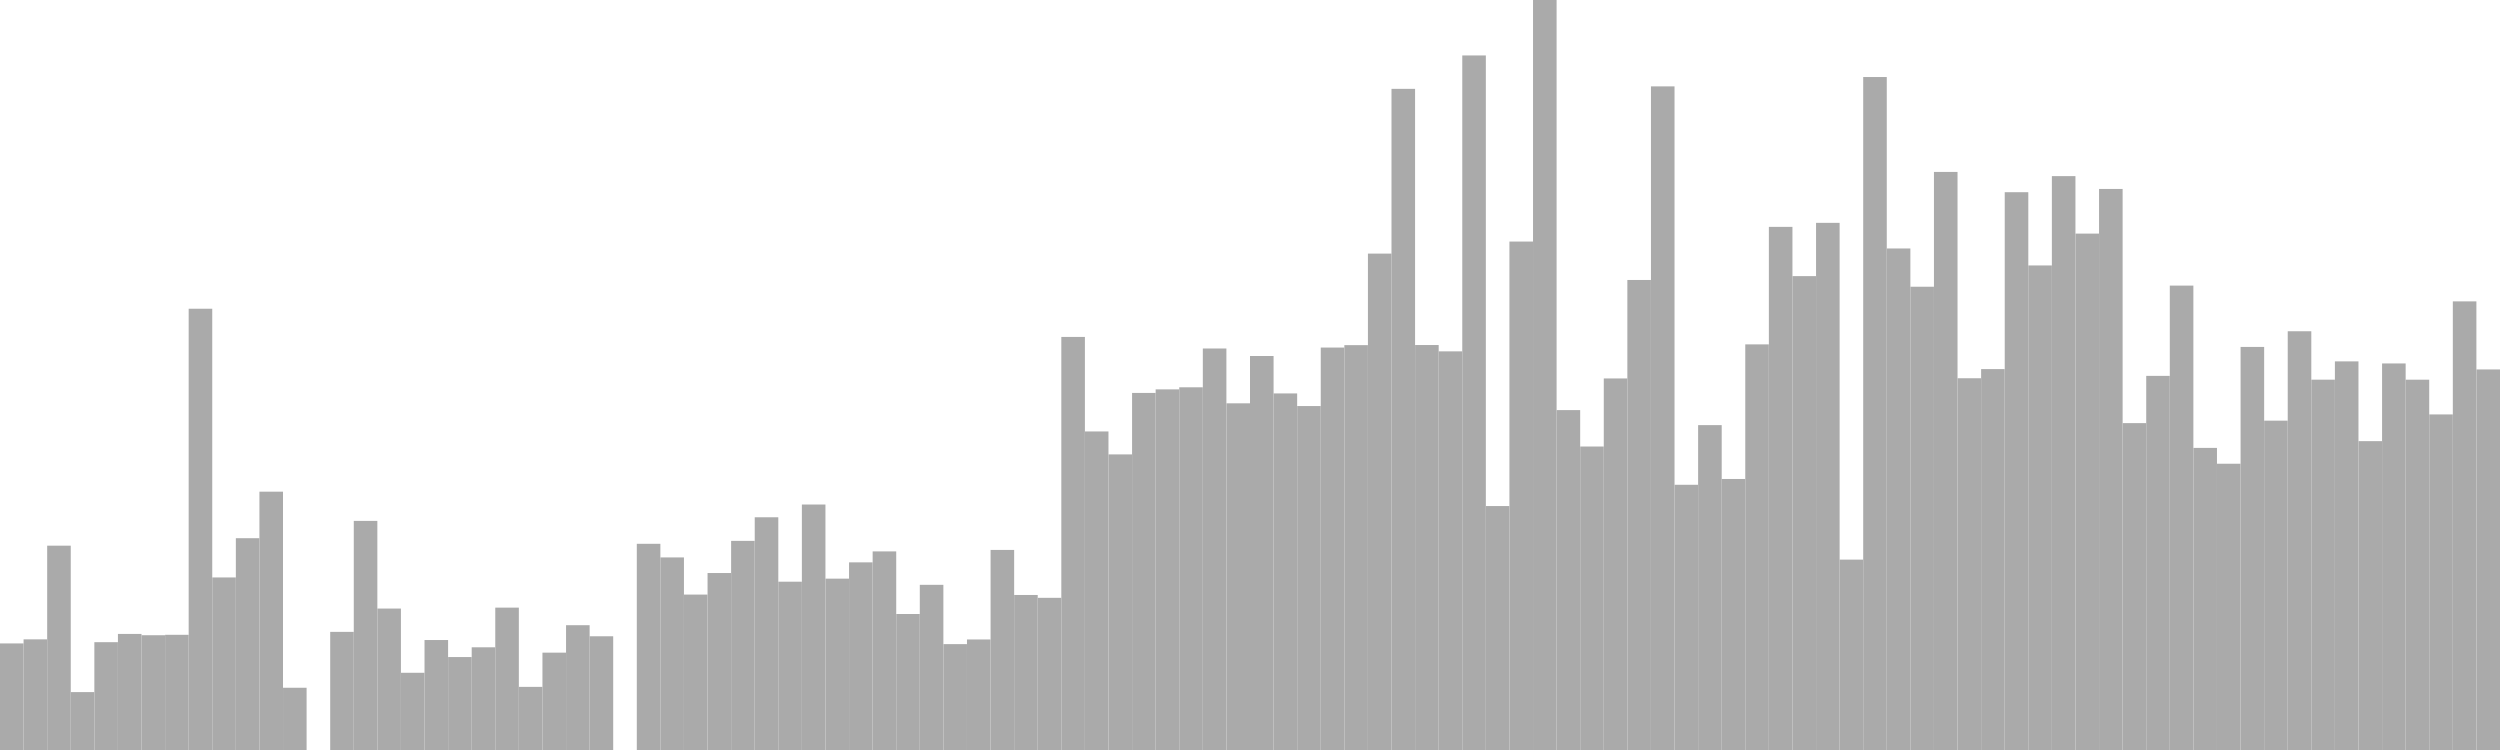 <?xml version="1.0" standalone="no"?>
<svg xmlns:xlink="http://www.w3.org/1999/xlink" xmlns="http://www.w3.org/2000/svg" class="topic-graph" style="width: 100em; height: 30em; text-align: center;"><rect width="0.943em" height="4.263em" x="0em" y="25.737em" fill="#aaa"/><rect width="0.943em" height="4.426em" x="0.943em" y="25.574em" fill="#aaa"/><rect width="0.943em" height="8.173em" x="1.887em" y="21.827em" fill="#aaa"/><rect width="0.943em" height="2.316em" x="2.83em" y="27.684em" fill="#aaa"/><rect width="0.943em" height="4.313em" x="3.774em" y="25.687em" fill="#aaa"/><rect width="0.943em" height="4.643em" x="4.717em" y="25.357em" fill="#aaa"/><rect width="0.943em" height="4.591em" x="5.66em" y="25.409em" fill="#aaa"/><rect width="0.943em" height="4.608em" x="6.604em" y="25.392em" fill="#aaa"/><rect width="0.943em" height="17.651em" x="7.547em" y="12.349em" fill="#aaa"/><rect width="0.943em" height="6.902em" x="8.491em" y="23.098em" fill="#aaa"/><rect width="0.943em" height="8.472em" x="9.434em" y="21.528em" fill="#aaa"/><rect width="0.943em" height="10.333em" x="10.377em" y="19.667em" fill="#aaa"/><rect width="0.943em" height="2.49em" x="11.321em" y="27.51em" fill="#aaa"/><rect width="0.943em" height="0em" x="12.264em" y="30em" fill="#aaa"/><rect width="0.943em" height="4.725em" x="13.208em" y="25.275em" fill="#aaa"/><rect width="0.943em" height="9.164em" x="14.151em" y="20.836em" fill="#aaa"/><rect width="0.943em" height="5.658em" x="15.094em" y="24.342em" fill="#aaa"/><rect width="0.943em" height="3.089em" x="16.038em" y="26.911em" fill="#aaa"/><rect width="0.943em" height="4.399em" x="16.981em" y="25.601em" fill="#aaa"/><rect width="0.943em" height="3.718em" x="17.925em" y="26.282em" fill="#aaa"/><rect width="0.943em" height="4.108em" x="18.868em" y="25.892em" fill="#aaa"/><rect width="0.943em" height="5.695em" x="19.811em" y="24.305em" fill="#aaa"/><rect width="0.943em" height="2.525em" x="20.755em" y="27.475em" fill="#aaa"/><rect width="0.943em" height="3.894em" x="21.698em" y="26.106em" fill="#aaa"/><rect width="0.943em" height="4.992em" x="22.642em" y="25.008em" fill="#aaa"/><rect width="0.943em" height="4.549em" x="23.585em" y="25.451em" fill="#aaa"/><rect width="0.943em" height="0em" x="24.528em" y="30em" fill="#aaa"/><rect width="0.943em" height="8.248em" x="25.472em" y="21.752em" fill="#aaa"/><rect width="0.943em" height="7.703em" x="26.415em" y="22.297em" fill="#aaa"/><rect width="0.943em" height="6.217em" x="27.358em" y="23.783em" fill="#aaa"/><rect width="0.943em" height="7.079em" x="28.302em" y="22.921em" fill="#aaa"/><rect width="0.943em" height="8.365em" x="29.245em" y="21.635em" fill="#aaa"/><rect width="0.943em" height="9.309em" x="30.189em" y="20.691em" fill="#aaa"/><rect width="0.943em" height="6.732em" x="31.132em" y="23.268em" fill="#aaa"/><rect width="0.943em" height="9.819em" x="32.075em" y="20.181em" fill="#aaa"/><rect width="0.943em" height="6.854em" x="33.019em" y="23.146em" fill="#aaa"/><rect width="0.943em" height="7.506em" x="33.962em" y="22.494em" fill="#aaa"/><rect width="0.943em" height="7.944em" x="34.906em" y="22.056em" fill="#aaa"/><rect width="0.943em" height="5.44em" x="35.849em" y="24.56em" fill="#aaa"/><rect width="0.943em" height="6.607em" x="36.792em" y="23.393em" fill="#aaa"/><rect width="0.943em" height="4.235em" x="37.736em" y="25.765em" fill="#aaa"/><rect width="0.943em" height="4.421em" x="38.679em" y="25.579em" fill="#aaa"/><rect width="0.943em" height="8.003em" x="39.623em" y="21.997em" fill="#aaa"/><rect width="0.943em" height="6.201em" x="40.566em" y="23.799em" fill="#aaa"/><rect width="0.943em" height="6.087em" x="41.509em" y="23.913em" fill="#aaa"/><rect width="0.943em" height="16.523em" x="42.453em" y="13.477em" fill="#aaa"/><rect width="0.943em" height="12.742em" x="43.396em" y="17.258em" fill="#aaa"/><rect width="0.943em" height="11.824em" x="44.34em" y="18.176em" fill="#aaa"/><rect width="0.943em" height="14.283em" x="45.283em" y="15.717em" fill="#aaa"/><rect width="0.943em" height="14.425em" x="46.226em" y="15.575em" fill="#aaa"/><rect width="0.943em" height="14.508em" x="47.17em" y="15.492em" fill="#aaa"/><rect width="0.943em" height="16.06em" x="48.113em" y="13.94em" fill="#aaa"/><rect width="0.943em" height="13.867em" x="49.057em" y="16.133em" fill="#aaa"/><rect width="0.943em" height="15.76em" x="50em" y="14.24em" fill="#aaa"/><rect width="0.943em" height="14.263em" x="50.943em" y="15.737em" fill="#aaa"/><rect width="0.943em" height="13.758em" x="51.887em" y="16.242em" fill="#aaa"/><rect width="0.943em" height="16.098em" x="52.83em" y="13.902em" fill="#aaa"/><rect width="0.943em" height="16.194em" x="53.774em" y="13.806em" fill="#aaa"/><rect width="0.943em" height="19.856em" x="54.717em" y="10.144em" fill="#aaa"/><rect width="0.943em" height="26.446em" x="55.66em" y="3.554em" fill="#aaa"/><rect width="0.943em" height="16.199em" x="56.604em" y="13.801em" fill="#aaa"/><rect width="0.943em" height="15.946em" x="57.547em" y="14.054em" fill="#aaa"/><rect width="0.943em" height="27.782em" x="58.491em" y="2.218em" fill="#aaa"/><rect width="0.943em" height="9.758em" x="59.434em" y="20.242em" fill="#aaa"/><rect width="0.943em" height="20.338em" x="60.377em" y="9.662em" fill="#aaa"/><rect width="0.943em" height="30em" x="61.321em" y="0em" fill="#aaa"/><rect width="0.943em" height="13.596em" x="62.264em" y="16.404em" fill="#aaa"/><rect width="0.943em" height="12.139em" x="63.208em" y="17.861em" fill="#aaa"/><rect width="0.943em" height="14.862em" x="64.151em" y="15.138em" fill="#aaa"/><rect width="0.943em" height="18.801em" x="65.094em" y="11.199em" fill="#aaa"/><rect width="0.943em" height="26.545em" x="66.038em" y="3.455em" fill="#aaa"/><rect width="0.943em" height="10.609em" x="66.981em" y="19.391em" fill="#aaa"/><rect width="0.943em" height="12.995em" x="67.925em" y="17.005em" fill="#aaa"/><rect width="0.943em" height="10.841em" x="68.868em" y="19.159em" fill="#aaa"/><rect width="0.943em" height="16.225em" x="69.811em" y="13.775em" fill="#aaa"/><rect width="0.943em" height="20.925em" x="70.755em" y="9.075em" fill="#aaa"/><rect width="0.943em" height="18.955em" x="71.698em" y="11.045em" fill="#aaa"/><rect width="0.943em" height="21.086em" x="72.642em" y="8.914em" fill="#aaa"/><rect width="0.943em" height="7.615em" x="73.585em" y="22.385em" fill="#aaa"/><rect width="0.943em" height="26.919em" x="74.528em" y="3.081em" fill="#aaa"/><rect width="0.943em" height="20.061em" x="75.472em" y="9.939em" fill="#aaa"/><rect width="0.943em" height="18.531em" x="76.415em" y="11.469em" fill="#aaa"/><rect width="0.943em" height="23.123em" x="77.358em" y="6.877em" fill="#aaa"/><rect width="0.943em" height="14.87em" x="78.302em" y="15.13em" fill="#aaa"/><rect width="0.943em" height="15.236em" x="79.245em" y="14.764em" fill="#aaa"/><rect width="0.943em" height="22.312em" x="80.189em" y="7.688em" fill="#aaa"/><rect width="0.943em" height="19.382em" x="81.132em" y="10.618em" fill="#aaa"/><rect width="0.943em" height="22.955em" x="82.075em" y="7.045em" fill="#aaa"/><rect width="0.943em" height="20.656em" x="83.019em" y="9.344em" fill="#aaa"/><rect width="0.943em" height="22.442em" x="83.962em" y="7.558em" fill="#aaa"/><rect width="0.943em" height="13.075em" x="84.906em" y="16.925em" fill="#aaa"/><rect width="0.943em" height="14.965em" x="85.849em" y="15.035em" fill="#aaa"/><rect width="0.943em" height="18.576em" x="86.792em" y="11.424em" fill="#aaa"/><rect width="0.943em" height="12.084em" x="87.736em" y="17.916em" fill="#aaa"/><rect width="0.943em" height="11.451em" x="88.679em" y="18.549em" fill="#aaa"/><rect width="0.943em" height="16.123em" x="89.623em" y="13.877em" fill="#aaa"/><rect width="0.943em" height="13.174em" x="90.566em" y="16.826em" fill="#aaa"/><rect width="0.943em" height="16.75em" x="91.509em" y="13.25em" fill="#aaa"/><rect width="0.943em" height="14.813em" x="92.453em" y="15.187em" fill="#aaa"/><rect width="0.943em" height="15.545em" x="93.396em" y="14.455em" fill="#aaa"/><rect width="0.943em" height="12.354em" x="94.34em" y="17.646em" fill="#aaa"/><rect width="0.943em" height="15.462em" x="95.283em" y="14.538em" fill="#aaa"/><rect width="0.943em" height="14.812em" x="96.226em" y="15.188em" fill="#aaa"/><rect width="0.943em" height="13.423em" x="97.17em" y="16.577em" fill="#aaa"/><rect width="0.943em" height="17.945em" x="98.113em" y="12.055em" fill="#aaa"/><rect width="0.943em" height="15.222em" x="99.057em" y="14.778em" fill="#aaa"/></svg>